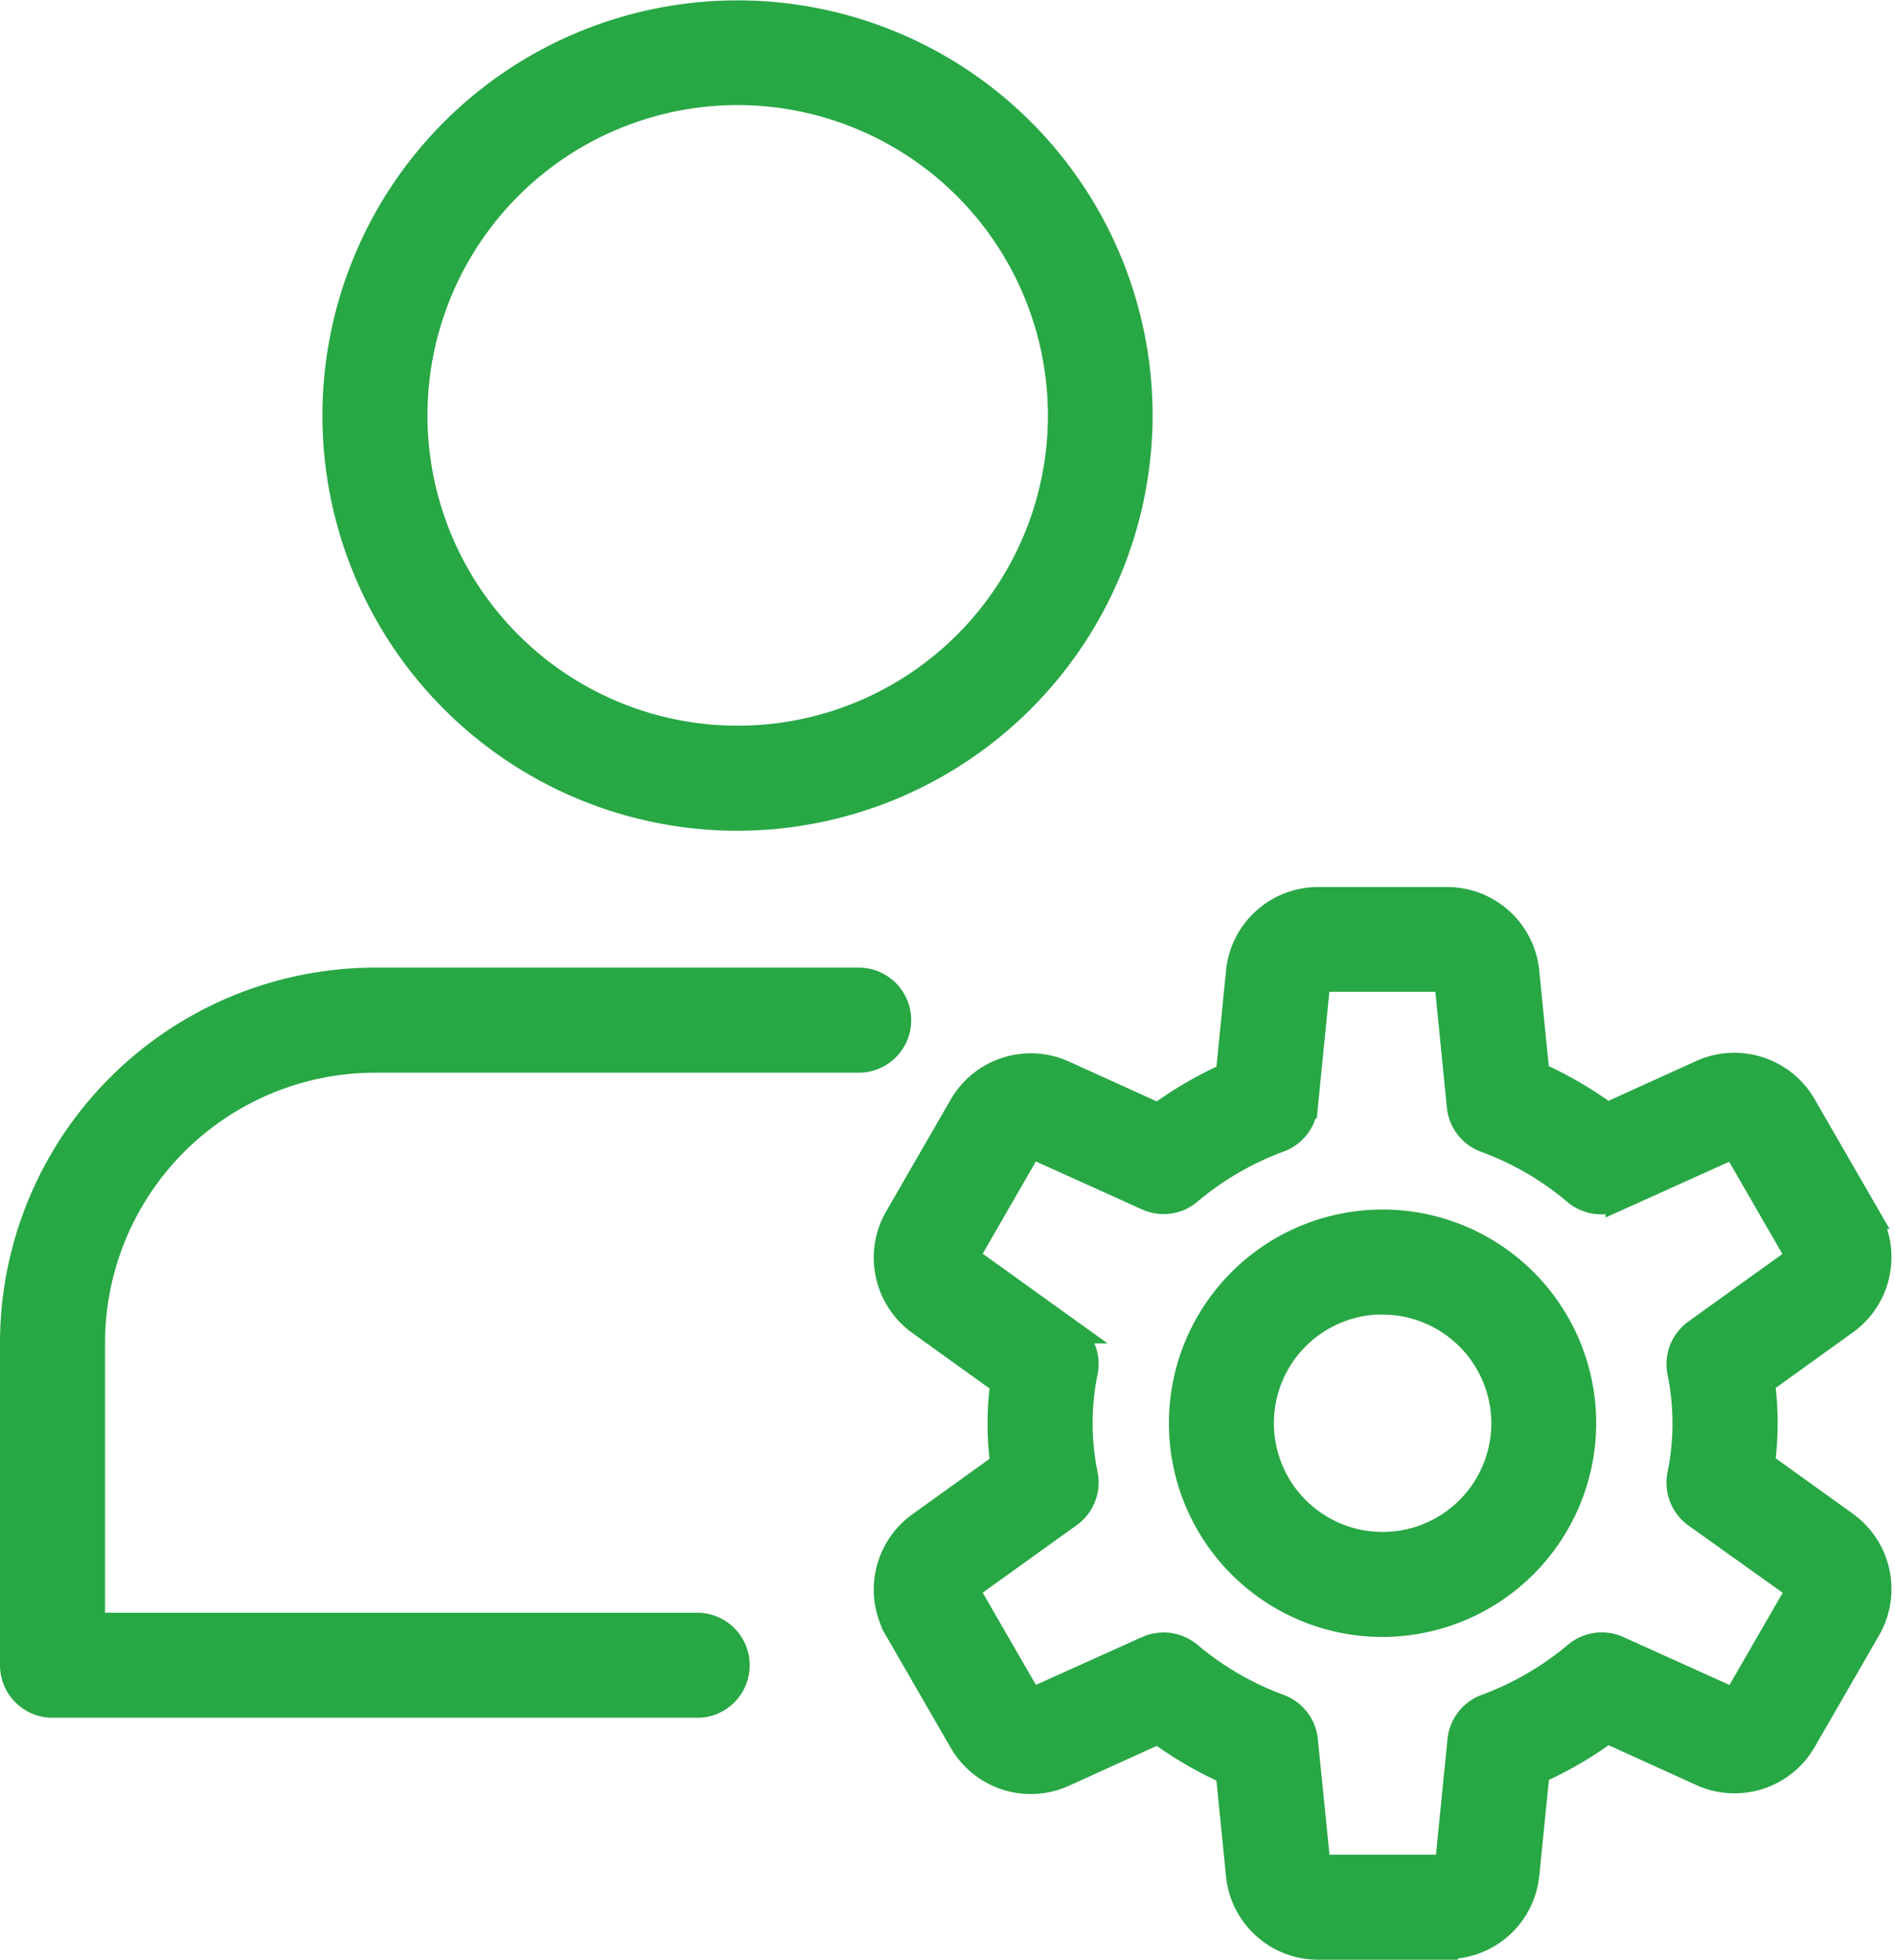<svg height="32.095" viewBox="0 0 31.044 32.095" width="31.044" xmlns="http://www.w3.org/2000/svg"><defs><style>.a{fill:#28a745;stroke:#28a745;stroke-width:0.4px;}</style></defs><g transform="translate(0.2 0.2)"><g transform="translate(5.282)"><path class="a" d="M10.6,13.206a6.6,6.6,0,1,1,6.6-6.6A6.611,6.611,0,0,1,10.6,13.206Zm0-11.885A5.282,5.282,0,1,0,15.885,6.6,5.288,5.288,0,0,0,10.6,1.321Z" transform="translate(-4)"/></g><g transform="translate(0 15.847)"><path class="a" d="M11.225,23.885H.66a.661.661,0,0,1-.66-.66V17.943A5.95,5.95,0,0,1,5.943,12h7.924a.66.66,0,0,1,0,1.321H5.943a4.627,4.627,0,0,0-4.622,4.622v4.622h9.9a.66.66,0,1,1,0,1.321Z" transform="translate(0 -12)"/></g><g transform="translate(14.313 14.528)"><g transform="translate(4.836 5.281)"><path class="a" d="M17.8,21.6a3.3,3.3,0,1,1,3.3-3.3A3.306,3.306,0,0,1,17.8,21.6Zm0-5.282A1.981,1.981,0,1,0,19.782,18.3,1.983,1.983,0,0,0,17.8,16.321Z" transform="translate(-14.5 -15)"/></g><path class="a" d="M20.028,28.168H17.922a1.316,1.316,0,0,1-1.314-1.19L16.44,25.3a6.2,6.2,0,0,1-1.142-.664l-1.542.7a1.314,1.314,0,0,1-1.686-.544l-1.053-1.824a1.318,1.318,0,0,1,.372-1.733l1.359-.977a5.015,5.015,0,0,1,0-1.339l-1.359-.977a1.318,1.318,0,0,1-.372-1.733l1.053-1.824a1.316,1.316,0,0,1,1.686-.544l1.542.7a6.2,6.2,0,0,1,1.142-.664l.168-1.678A1.316,1.316,0,0,1,17.922,11h2.106a1.316,1.316,0,0,1,1.314,1.19l.168,1.678a6.189,6.189,0,0,1,1.142.664l1.542-.7a1.318,1.318,0,0,1,1.686.544l1.053,1.824a1.318,1.318,0,0,1-.372,1.733l-1.359.977a5.014,5.014,0,0,1,0,1.339l1.359.977a1.318,1.318,0,0,1,.372,1.733l-1.051,1.822a1.315,1.315,0,0,1-1.686.544l-1.542-.7a6.2,6.2,0,0,1-1.142.664l-.169,1.68a1.316,1.316,0,0,1-1.314,1.189ZM15.39,23.209a.66.66,0,0,1,.424.155,4.918,4.918,0,0,0,1.47.854.661.661,0,0,1,.431.555l.209,2.075h2.106l.207-2.075a.661.661,0,0,1,.431-.555,4.946,4.946,0,0,0,1.47-.854.66.66,0,0,1,.695-.1l1.907.861,1.053-1.824L24.1,21.093a.665.665,0,0,1-.265-.651,4.182,4.182,0,0,0,0-1.712.663.663,0,0,1,.265-.651l1.688-1.212-1.053-1.824-1.907.86a.662.662,0,0,1-.7-.1,4.87,4.87,0,0,0-1.47-.854.661.661,0,0,1-.431-.555l-.207-2.079H17.922l-.207,2.075a.661.661,0,0,1-.431.555,4.946,4.946,0,0,0-1.47.854.656.656,0,0,1-.695.1l-1.907-.861L12.16,16.862l1.688,1.212a.665.665,0,0,1,.265.651,4.182,4.182,0,0,0,0,1.712.663.663,0,0,1-.265.651L12.16,22.3l1.053,1.824,1.907-.86a.69.69,0,0,1,.271-.055Z" transform="translate(-10.838 -11.001)"/></g></g></svg>
